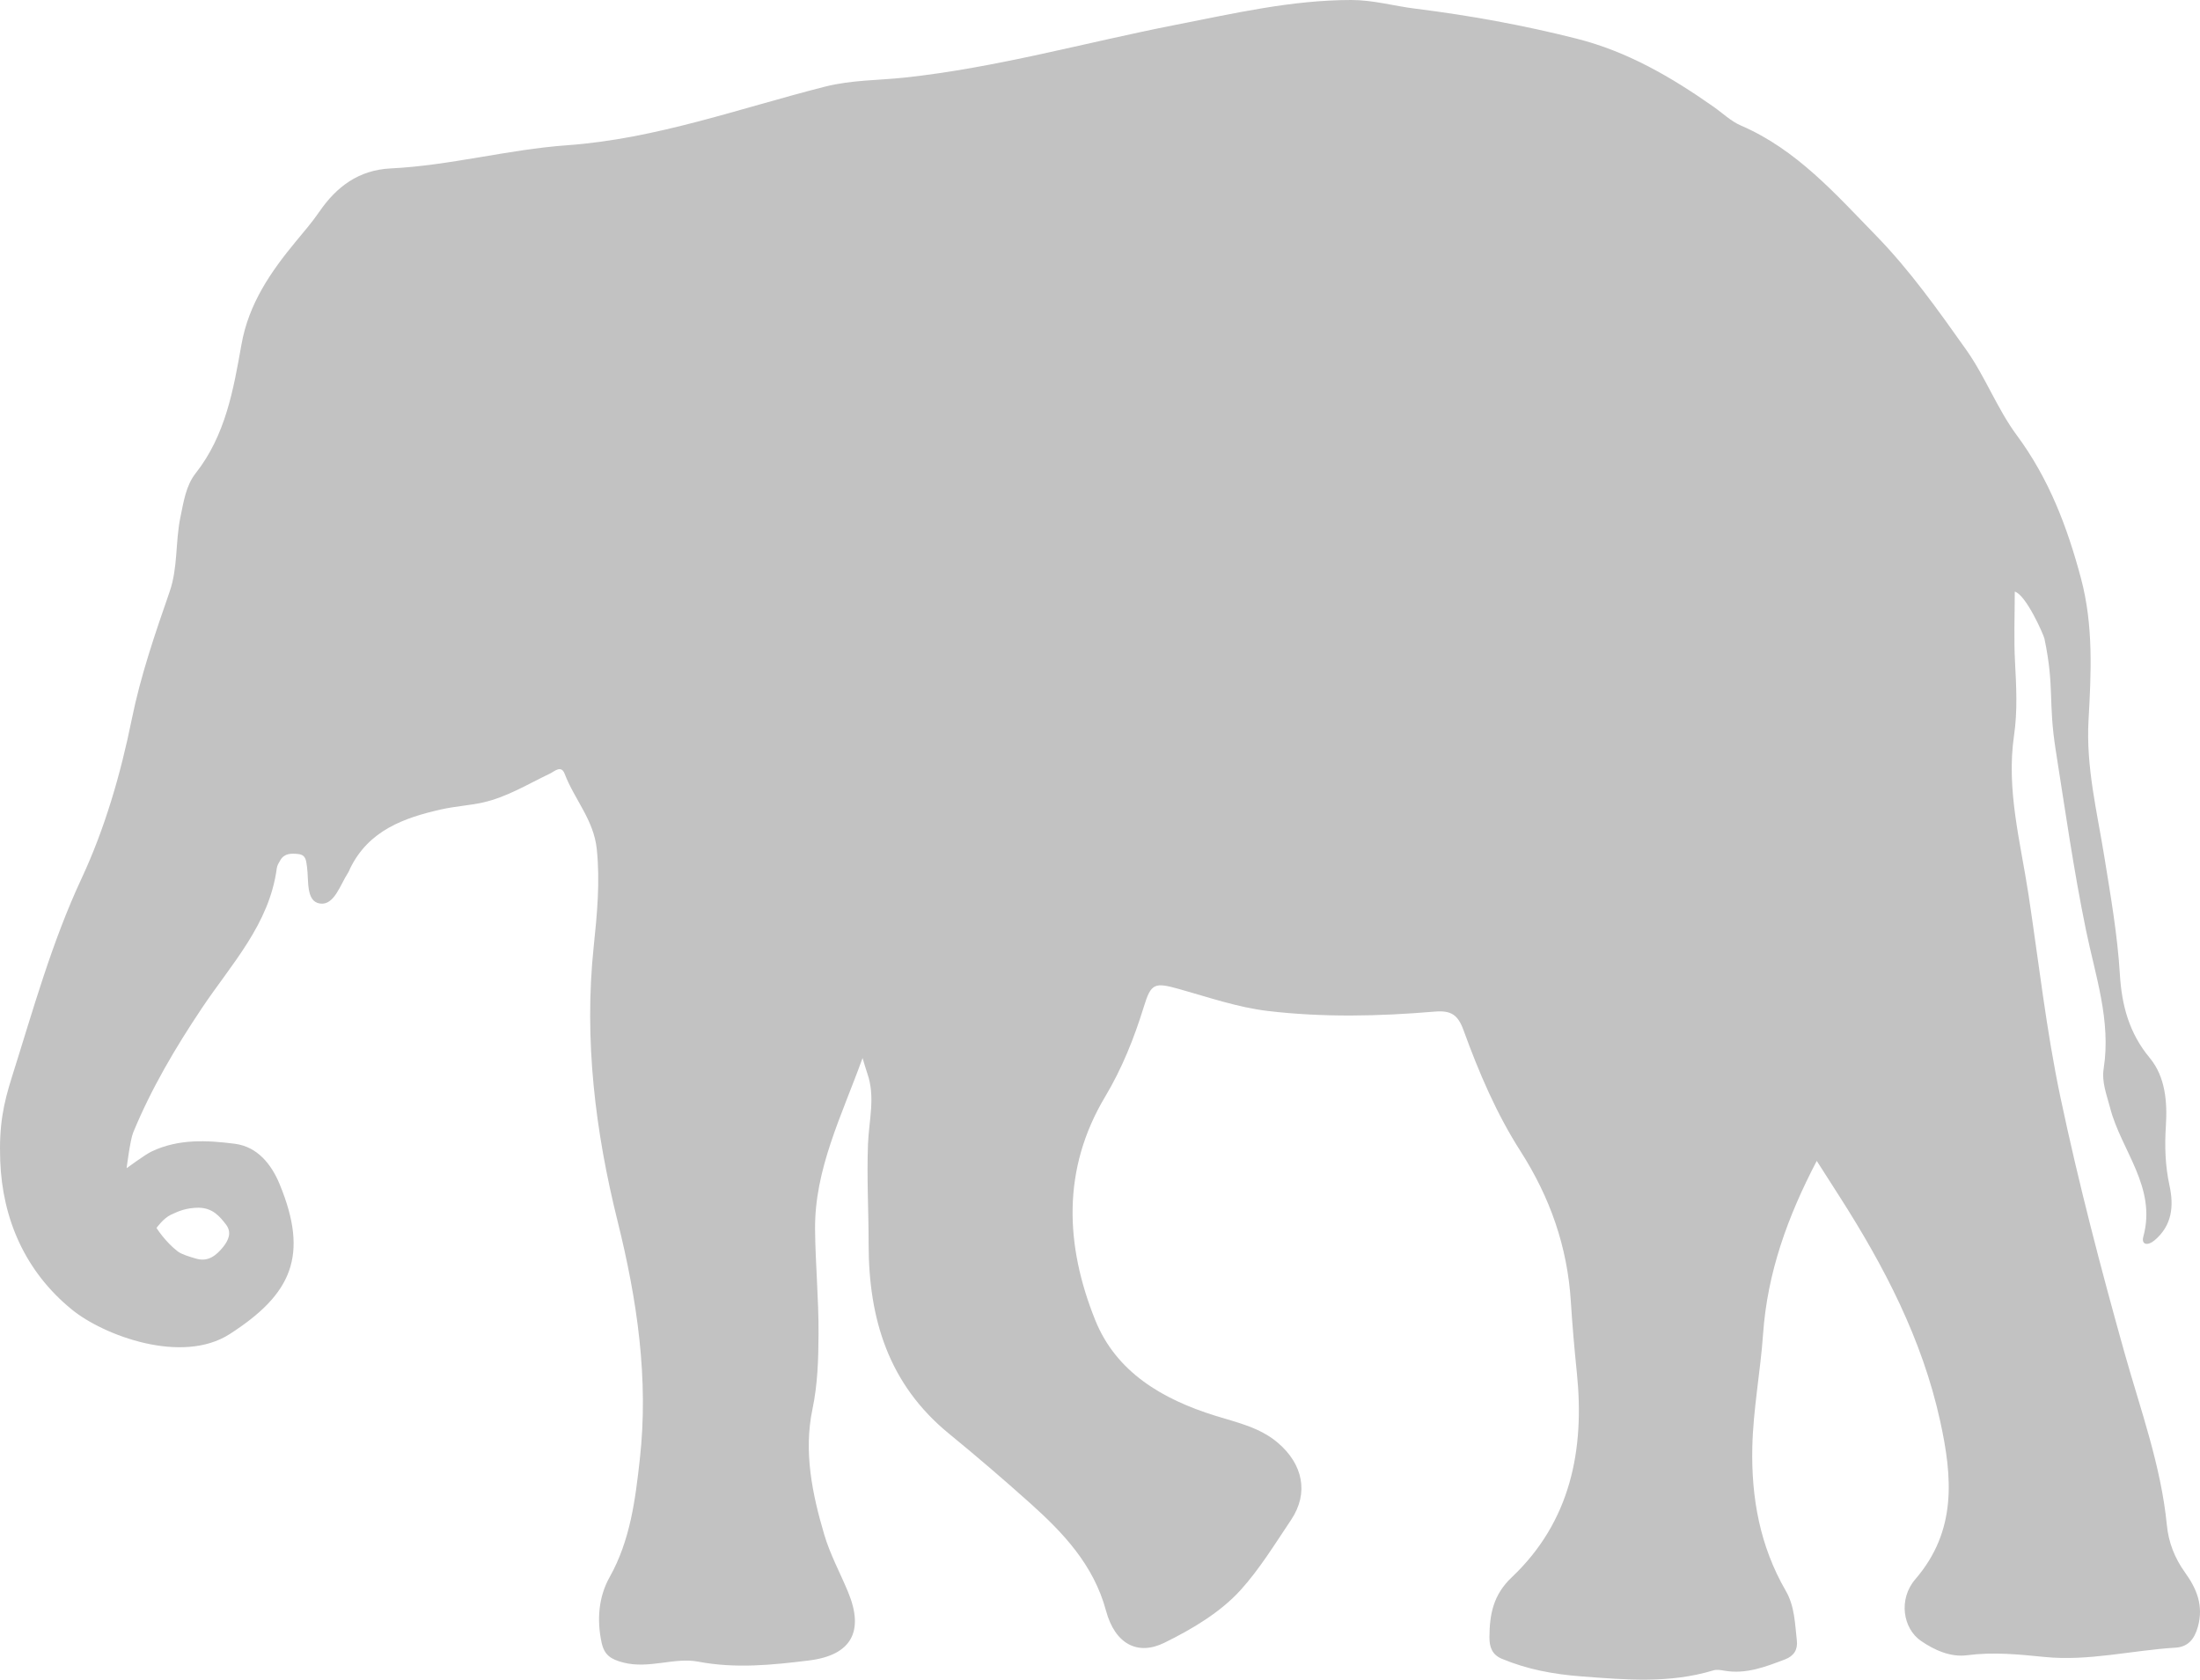 <svg width="186" height="142" viewBox="0 0 186 142" fill="none" xmlns="http://www.w3.org/2000/svg">
<path d="M153.597 98.144C151.121 102.88 149.425 107.599 149.061 112.765C148.838 115.962 148.224 119.119 148.15 122.338C148.053 126.645 148.803 130.727 150.977 134.486C151.735 135.792 151.752 137.253 151.915 138.687C152.002 139.454 151.682 139.998 150.906 140.292C149.254 140.919 147.615 141.559 145.792 141.243C145.485 141.191 145.139 141.129 144.854 141.217C141.177 142.335 137.482 142.011 133.718 141.726C131.346 141.546 129.138 141.138 126.973 140.235C126.135 139.884 125.921 139.222 125.925 138.415C125.938 136.498 126.232 134.841 127.814 133.345C132.784 128.64 133.989 122.579 133.314 116.036C133.108 114.032 132.933 112.028 132.806 110.02C132.517 105.406 131.057 101.24 128.546 97.315C126.521 94.153 125.027 90.654 123.743 87.115C123.26 85.786 122.691 85.405 121.288 85.523C116.586 85.922 111.852 86.023 107.163 85.466C104.638 85.163 102.175 84.313 99.708 83.62C97.613 83.032 97.319 83.111 96.706 85.111C95.886 87.764 94.865 90.325 93.436 92.715C89.768 98.85 90.053 105.279 92.595 111.598C94.374 116.028 98.31 118.304 102.736 119.685C104.59 120.264 106.505 120.663 108.052 121.987C110.139 123.777 110.686 126.206 109.157 128.491C107.798 130.517 106.483 132.666 104.884 134.429C103.17 136.319 100.777 137.735 98.446 138.88C96.184 139.994 94.269 138.994 93.506 136.165C92.454 132.267 89.86 129.561 87.081 127.07C84.85 125.075 82.563 123.11 80.24 121.211C75.112 117.023 73.442 111.489 73.438 105.183C73.438 102.358 73.276 99.534 73.385 96.719C73.46 94.724 74.025 92.737 73.328 90.751C73.206 90.404 73.109 90.044 72.925 89.448C71.159 94.342 68.862 98.846 68.91 103.937C68.937 106.88 69.222 109.822 69.204 112.778C69.191 114.923 69.134 117.019 68.687 119.146C67.938 122.733 68.665 126.276 69.682 129.723C70.173 131.398 71.027 132.964 71.702 134.591C73.083 137.919 71.987 139.937 68.389 140.379C65.282 140.761 62.201 141.081 59.014 140.476C57.011 140.099 54.877 141.112 52.703 140.555C51.608 140.274 51.082 139.901 50.858 138.845C50.446 136.911 50.617 134.977 51.542 133.332C53.295 130.21 53.716 126.75 54.093 123.373C54.855 116.571 53.873 109.91 52.212 103.231C50.332 95.671 49.368 87.922 50.192 80.05C50.477 77.323 50.744 74.577 50.455 71.784C50.201 69.315 48.557 67.57 47.738 65.416C47.444 64.644 46.874 65.223 46.484 65.407C44.63 66.285 42.886 67.381 40.835 67.841C39.665 68.1 38.464 68.166 37.32 68.425C34.164 69.131 31.162 70.205 29.598 73.428C29.545 73.542 29.506 73.665 29.436 73.77C28.761 74.797 28.261 76.555 27.064 76.388C25.842 76.222 26.118 74.428 25.956 73.288C25.877 72.749 25.877 72.271 25.206 72.2C24.632 72.143 24.054 72.126 23.703 72.718C23.576 72.933 23.431 73.165 23.401 73.402C22.774 78.143 19.561 81.502 17.068 85.229C14.828 88.58 12.79 92.027 11.256 95.758C11.006 96.364 10.704 98.763 10.704 98.763C10.704 98.763 12.273 97.605 12.829 97.342C15.108 96.267 17.502 96.394 19.859 96.697C21.779 96.947 22.949 98.447 23.633 100.091C26.153 106.183 24.641 109.423 19.425 112.782C15.371 115.392 8.745 112.892 6.076 110.713C2.123 107.494 0.199 103.043 0.019 98.135C-0.091 95.145 0.282 93.351 1.005 91.057C2.793 85.4 4.362 79.695 6.908 74.24C8.859 70.056 10.2 65.443 11.138 60.82C11.887 57.124 13.11 53.572 14.341 50.024C15.052 47.971 14.819 45.809 15.253 43.726C15.525 42.415 15.722 41.051 16.537 40.016C19.07 36.806 19.737 32.938 20.416 29.119C21.029 25.663 22.897 22.971 25.022 20.401C25.701 19.581 26.39 18.787 26.994 17.905C28.445 15.787 30.33 14.371 33.025 14.239C38.052 13.994 42.939 12.639 47.957 12.279C55.473 11.74 62.542 9.152 69.774 7.319C71.992 6.758 74.257 6.797 76.475 6.56C84.25 5.727 91.744 3.6 99.37 2.105C104.292 1.145 109.17 0 114.245 0C116.112 0 117.835 0.504 119.632 0.728C124.238 1.302 128.787 2.127 133.292 3.267C137.596 4.355 141.3 6.517 144.867 9.021C145.638 9.56 146.344 10.253 147.194 10.617C151.901 12.643 155.215 16.432 158.646 19.953C161.482 22.865 163.875 26.242 166.237 29.575C167.85 31.851 168.854 34.561 170.51 36.797C173.232 40.468 174.783 44.56 175.94 48.905C176.997 52.87 176.799 56.891 176.576 60.877C176.352 64.846 177.299 68.622 177.913 72.437C178.443 75.731 179.022 79.015 179.223 82.339C179.381 84.984 180.003 87.334 181.752 89.439C183.089 91.049 183.242 93.206 183.115 95.193C183.005 96.916 183.058 98.556 183.422 100.232C183.799 101.968 183.645 103.617 182.142 104.871C181.599 105.327 181.02 105.257 181.208 104.551C182.357 100.354 179.328 97.272 178.395 93.64C178.11 92.54 177.676 91.487 177.856 90.338C178.491 86.304 177.15 82.475 176.366 78.66C175.323 73.599 174.604 68.512 173.802 63.421C173.149 59.272 173.71 58.119 172.851 54.001C172.781 53.659 171.286 50.274 170.339 50.019C170.339 52.067 170.256 54.019 170.361 55.962C170.471 58.04 170.58 60.11 170.278 62.175C169.607 66.758 170.821 71.174 171.501 75.63C172.369 81.348 173.004 87.097 174.201 92.768C175.734 100.025 177.606 107.191 179.609 114.335C180.959 119.154 182.707 123.895 183.198 128.934C183.343 130.398 183.86 131.727 184.732 132.938C185.714 134.297 186.319 135.735 185.823 137.525C185.525 138.603 184.964 139.235 183.926 139.296C180.231 139.52 176.572 140.458 172.851 140.081C170.659 139.862 168.516 139.647 166.303 139.937C164.918 140.116 163.564 139.516 162.407 138.722C160.886 137.674 160.474 135.2 161.938 133.503C165.457 129.412 165.071 124.877 164.033 120.141C162.516 113.217 159.304 107.064 155.526 101.157C154.925 100.214 154.321 99.276 153.593 98.135L153.597 98.144ZM16.853 102.1C15.735 102.1 15.082 102.402 14.46 102.692C13.807 102.994 13.233 103.814 13.233 103.814C13.233 103.814 13.965 104.985 15.034 105.801C15.371 106.055 16.068 106.261 16.612 106.415C17.62 106.7 18.308 106.112 18.869 105.415C19.307 104.871 19.623 104.196 19.105 103.521C18.571 102.828 17.992 102.144 16.853 102.104V102.1Z" fill="#C2C2C2"/>
</svg>
